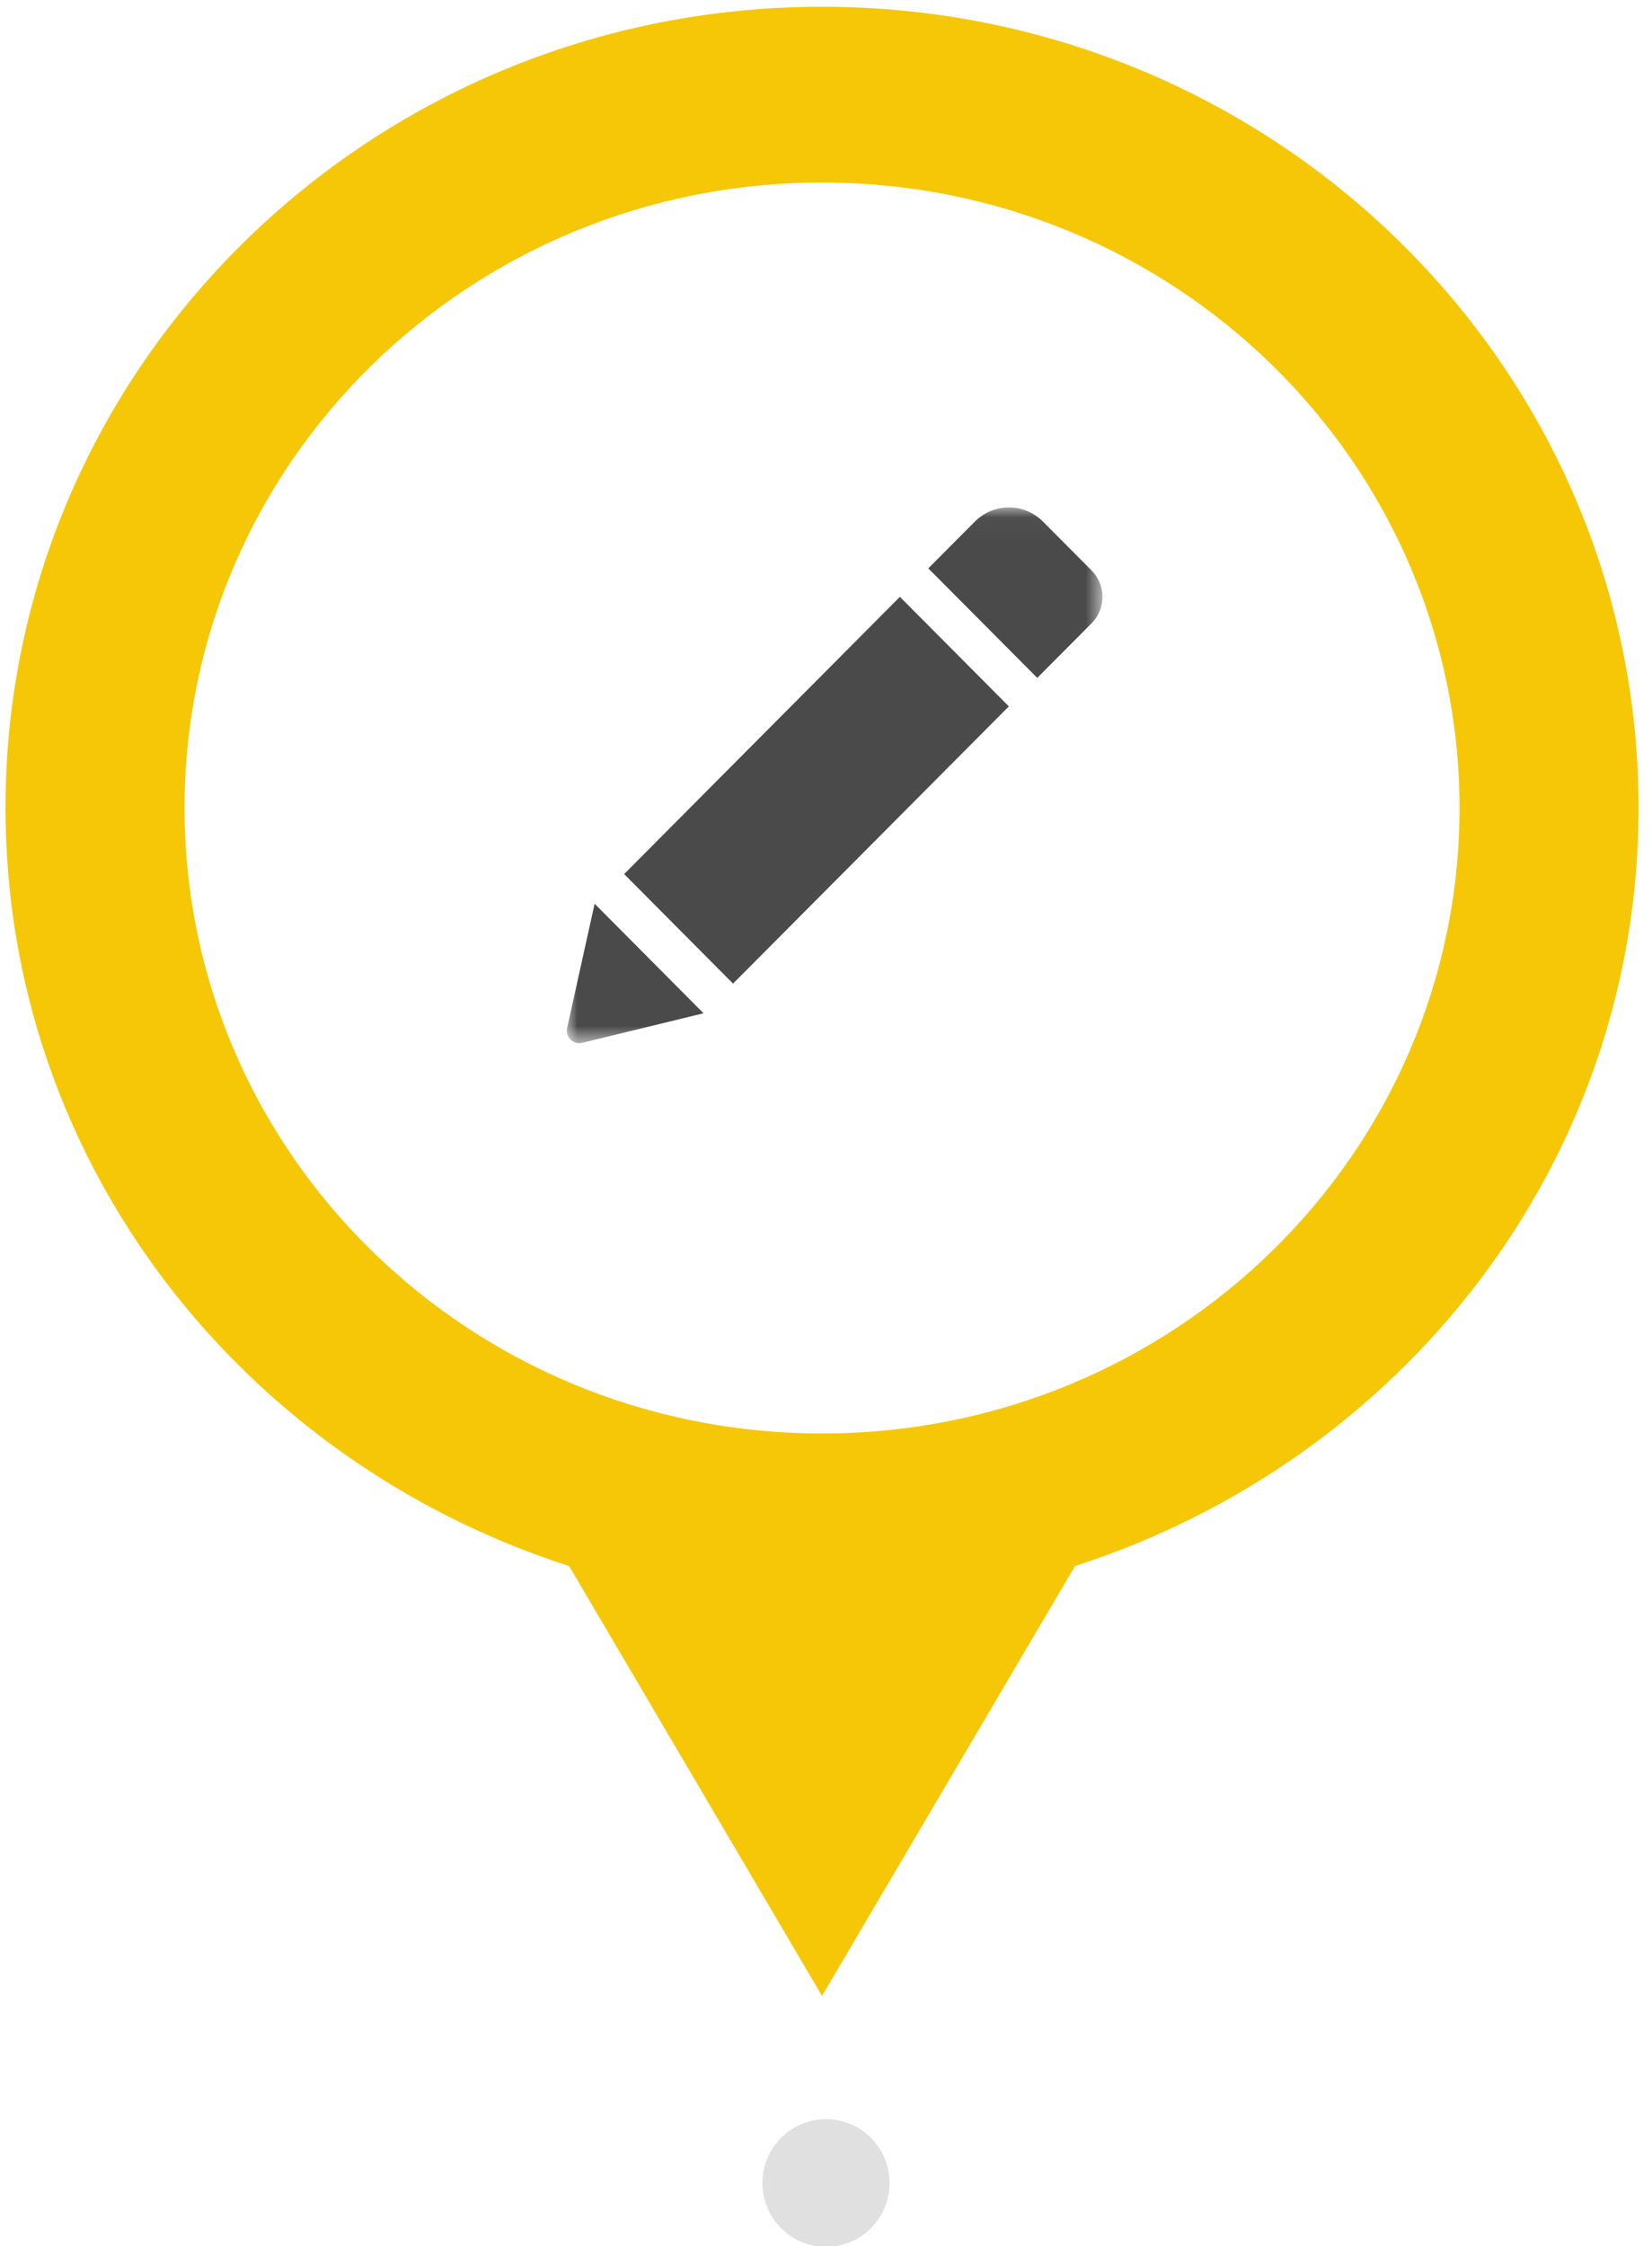 <?xml version="1.0" encoding="UTF-8" standalone="no"?>
<svg width="78px" height="106px" viewBox="0 0 78 106" version="1.1" xmlns="http://www.w3.org/2000/svg" xmlns:xlink="http://www.w3.org/1999/xlink">
    <!-- Generator: Sketch 39.1 (31720) - http://www.bohemiancoding.com/sketch -->
    <title>Group 4</title>
    <desc>Created with Sketch.</desc>
    <defs>
        <polygon id="path-1" points="25.292 25.318 0.002 25.318 0.002 0.037 25.292 0.037"></polygon>
    </defs>
    <g id="Page-1" stroke="none" stroke-width="1" fill="none" fill-rule="evenodd">
        <g id="07-Leaplines-onzeaanpak-@2x-Copy" transform="translate(-670, -3904)">
            <g id="Group-4" transform="translate(670, 3904)">
                <g id="Group-26">
                    <path d="M38.809,67.645 C22.186,67.645 8.714,54.431 8.714,38.129 C8.714,21.827 22.186,8.613 38.809,8.613 C55.438,8.613 68.912,21.827 68.912,38.129 C68.912,54.431 55.438,67.645 38.809,67.645 L38.809,67.645 Z M38.809,0.319 C17.52,0.319 0.26,17.249 0.26,38.129 C0.26,54.896 11.466,68.951 26.873,73.9 L38.812,94.184 L50.76,73.896 C66.167,68.945 77.366,54.896 77.366,38.129 C77.366,17.249 60.107,0.319 38.809,0.319 L38.809,0.319 Z" id="Fill-4-Copy-3" fill="#F5C706"></path>
                    <g id="pencil-edit-button" transform="translate(26.762, 23.908)">
                        <mask id="mask-2" fill="white">
                            <use xlink:href="#path-1"></use>
                        </mask>
                        <g id="Clip-2"></g>
                        <path d="M15.727,4.256 L20.872,9.425 L7.849,22.507 L2.707,17.339 L15.727,4.256 Z M24.776,3.01 L22.482,0.705 C21.595,-0.186 20.155,-0.186 19.266,0.705 L17.068,2.913 L22.213,8.081 L24.776,5.506 C25.464,4.815 25.464,3.7 24.776,3.01 L24.776,3.01 Z M0.014,24.604 C-0.079,25.027 0.301,25.406 0.723,25.303 L6.456,23.907 L1.314,18.738 L0.014,24.604 Z" id="Fill-1" fill="#4A4A4A" mask="url(#mask-2)"></path>
                    </g>
                </g>
                <ellipse id="Oval-Copy-3" fill="#E0E0E0" cx="39" cy="103.014" rx="3" ry="3.014"></ellipse>
            </g>
        </g>
    </g>
</svg>